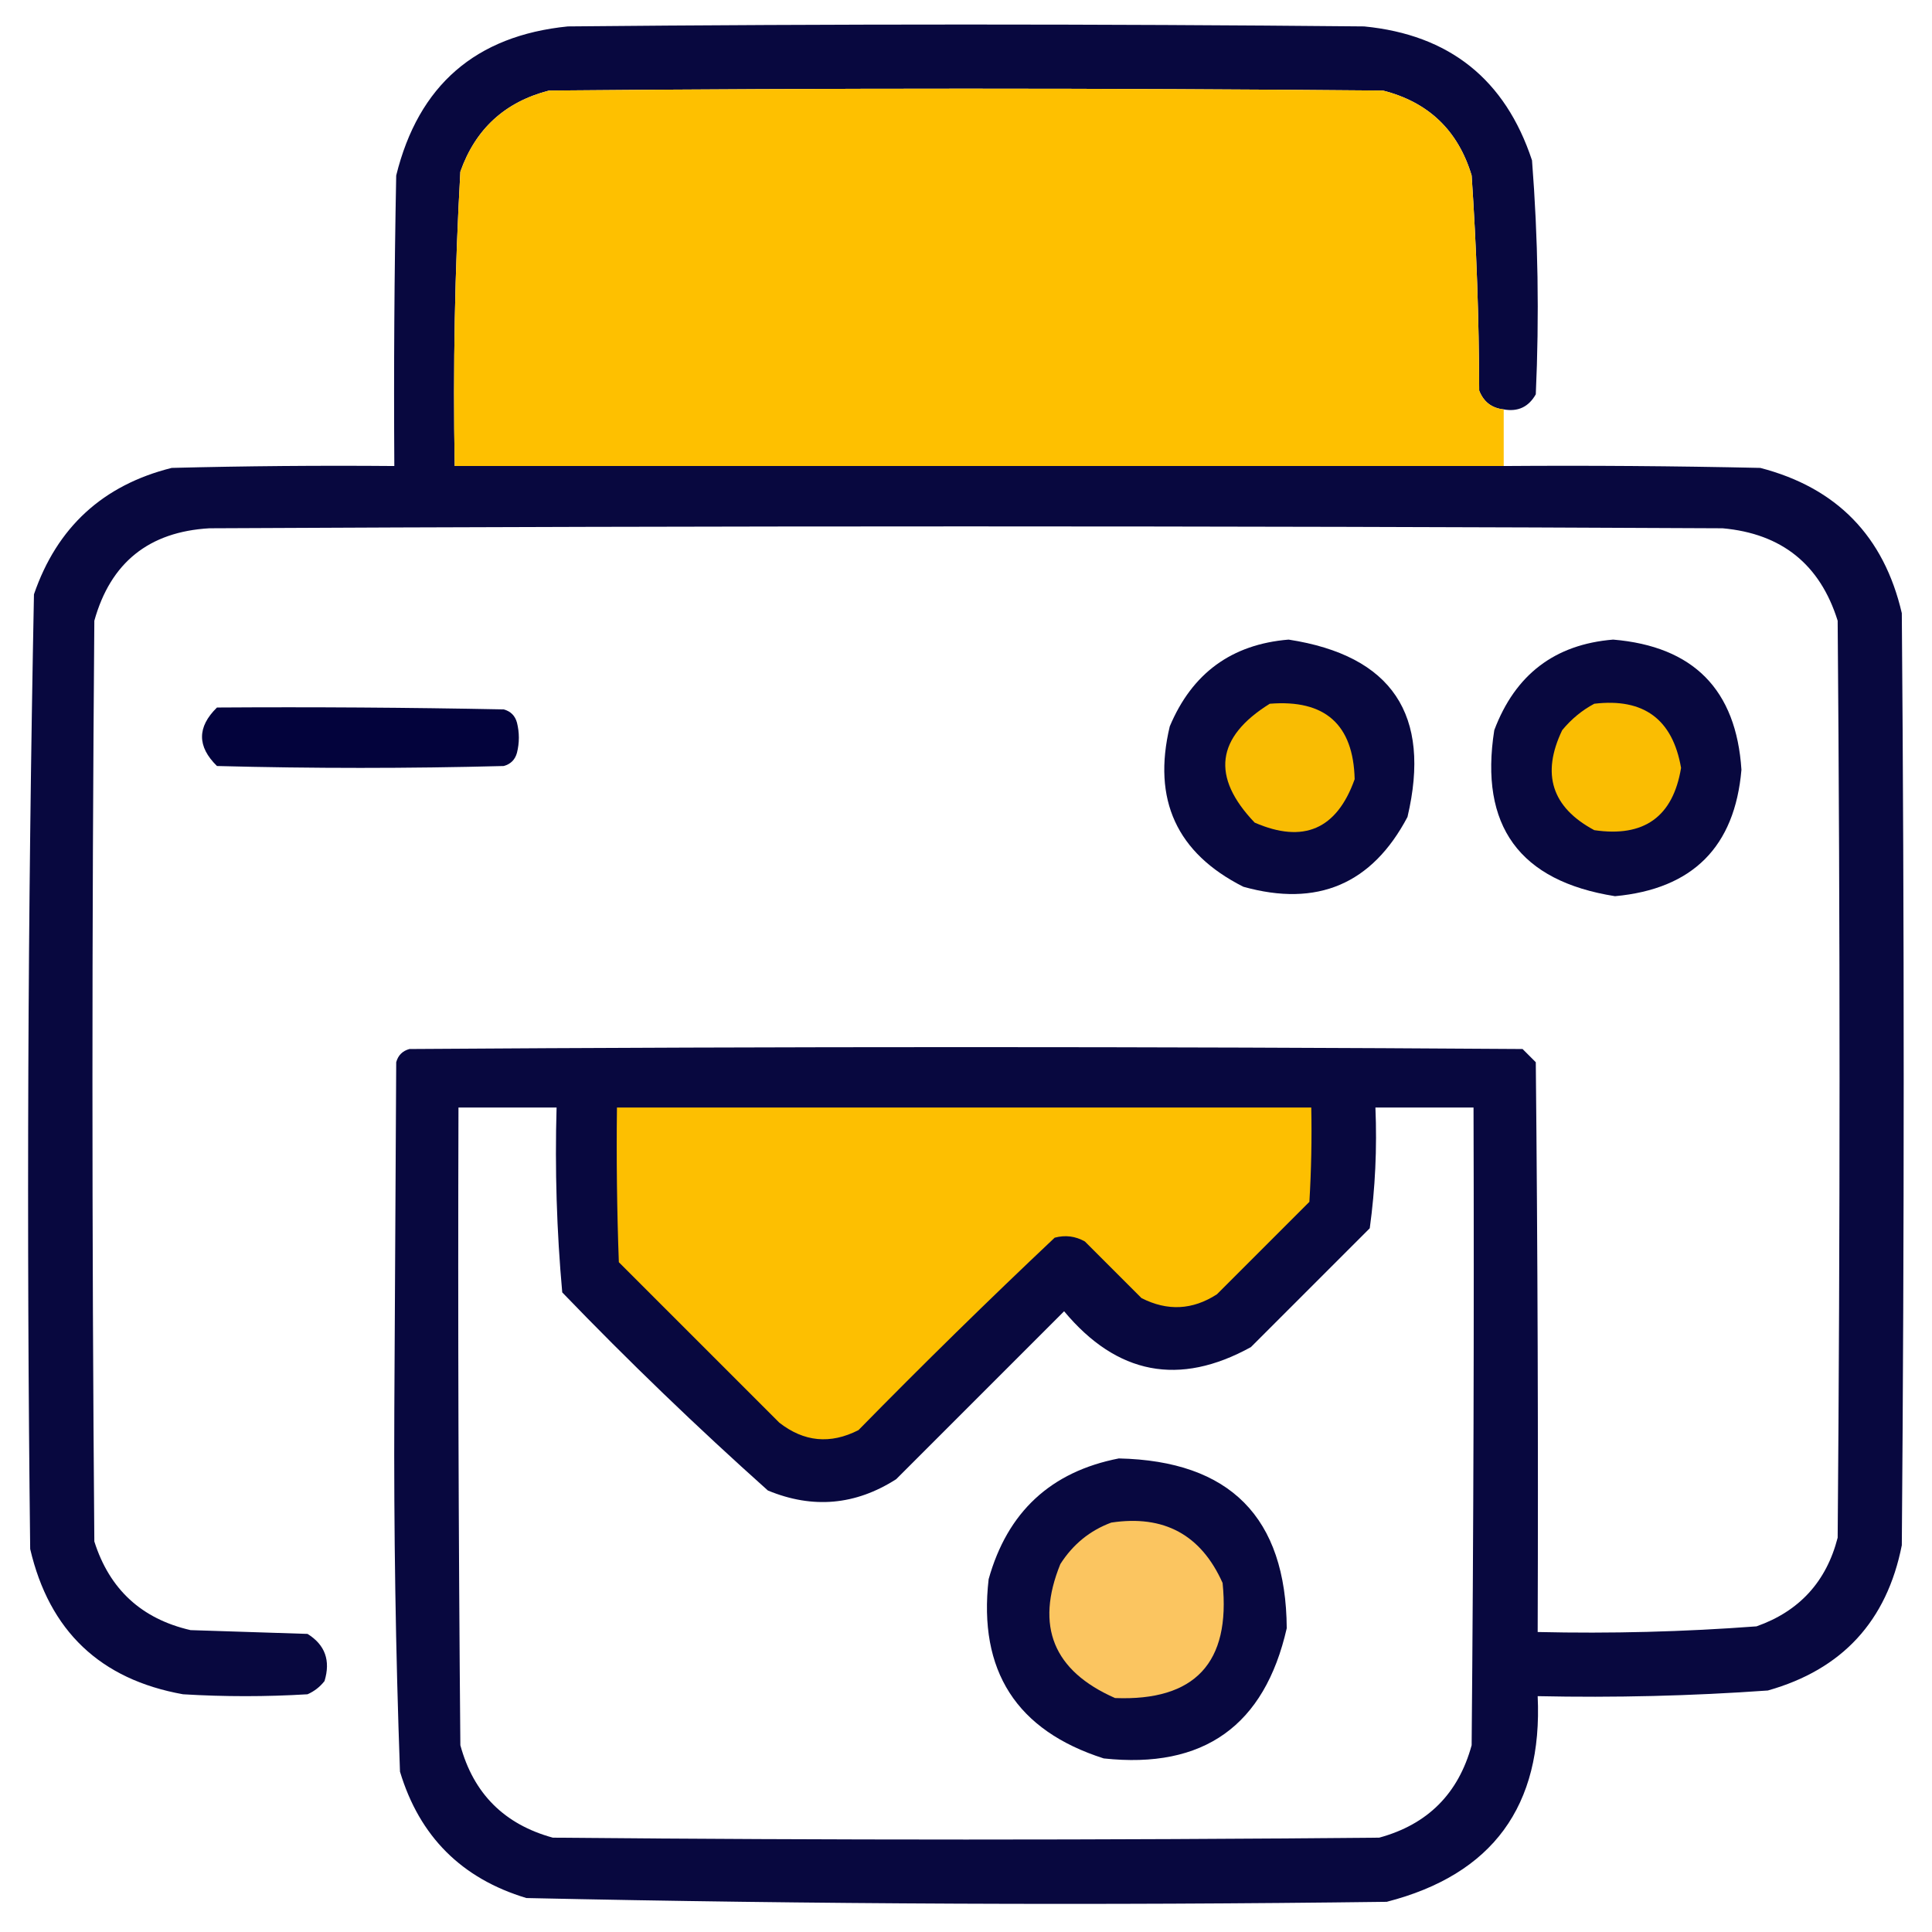 <?xml version="1.0" encoding="UTF-8"?>
<!DOCTYPE svg PUBLIC "-//W3C//DTD SVG 1.1//EN" "http://www.w3.org/Graphics/SVG/1.1/DTD/svg11.dtd">
<svg xmlns="http://www.w3.org/2000/svg" version="1.1" width="512px" height="512px" style="shape-rendering:geometricPrecision; text-rendering:geometricPrecision; image-rendering:optimizeQuality; fill-rule:evenodd; clip-rule:evenodd" xmlns:xlink="http://www.w3.org/1999/xlink">
<g><path style="opacity:0.965" fill="#000039" d="M 398.5,108.5 C 395.325,108.16 393.159,106.493 392,103.5C 391.949,84.448 391.283,65.448 390,46.5C 386.401,34.568 378.568,27.067 366.5,24C 292.833,23.333 219.167,23.333 145.5,24C 133.834,27 126.001,34.167 122,45.5C 120.537,71.449 120.037,97.449 120.5,123.5C 213.167,123.5 305.833,123.5 398.5,123.5C 421.169,123.333 443.836,123.5 466.5,124C 486.769,129.269 499.269,142.102 504,162.5C 504.667,244.833 504.667,327.167 504,409.5C 500.033,429.61 488.2,442.443 468.5,448C 448.212,449.44 427.879,449.94 407.5,449.5C 408.858,478.62 395.525,496.787 367.5,504C 291.464,504.985 215.464,504.652 139.5,503C 122.333,497.833 111.167,486.667 106,469.5C 104.848,437.546 104.348,405.546 104.5,373.5C 104.667,342.833 104.833,312.167 105,281.5C 105.5,279.667 106.667,278.5 108.5,278C 206.833,277.333 305.167,277.333 403.5,278C 404.667,279.167 405.833,280.333 407,281.5C 407.5,331.832 407.667,382.166 407.5,432.5C 426.888,432.95 446.221,432.45 465.5,431C 476.842,426.991 484.009,419.158 487,407.5C 487.667,326.5 487.667,245.5 487,164.5C 482.335,149.573 472.169,141.407 456.5,140C 322.833,139.333 189.167,139.333 55.5,140C 39.465,140.926 29.298,149.093 25,164.5C 24.333,245.833 24.333,327.167 25,408.5C 29.015,421.181 37.515,429.014 50.5,432C 60.833,432.333 71.167,432.667 81.5,433C 86.155,435.897 87.655,440.063 86,445.5C 84.786,447.049 83.286,448.215 81.5,449C 70.5,449.667 59.5,449.667 48.5,449C 26.567,445.068 13.067,432.234 8,410.5C 7.011,326.123 7.344,241.79 9,157.5C 15.108,139.725 27.274,128.559 45.5,124C 65.164,123.5 84.831,123.333 104.5,123.5C 104.333,97.831 104.5,72.165 105,46.5C 110.885,22.613 126.052,9.446 150.5,7C 220.833,6.333 291.167,6.333 361.5,7C 384.074,9.196 398.908,21.029 406,42.5C 407.607,63.124 407.941,83.79 407,104.5C 405.106,107.844 402.273,109.178 398.5,108.5 Z M 121.5,293.5 C 130.167,293.5 138.833,293.5 147.5,293.5C 147.03,309.929 147.53,326.262 149,342.5C 166.559,360.728 184.726,378.228 203.5,395C 215.365,399.911 226.698,398.911 237.5,392C 252.333,377.167 267.167,362.333 282,347.5C 296.009,364.303 312.509,367.469 331.5,357C 342,346.5 352.5,336 363,325.5C 364.453,314.937 364.953,304.27 364.5,293.5C 373.167,293.5 381.833,293.5 390.5,293.5C 390.667,349.834 390.5,406.168 390,462.5C 386.491,475.342 378.325,483.509 365.5,487C 292.5,487.667 219.5,487.667 146.5,487C 133.64,483.474 125.474,475.307 122,462.5C 121.5,406.168 121.333,349.834 121.5,293.5 Z"/></g>
<g><path style="opacity:1" fill="#fec000" d="M 398.5,108.5 C 398.5,113.5 398.5,118.5 398.5,123.5C 305.833,123.5 213.167,123.5 120.5,123.5C 120.037,97.449 120.537,71.449 122,45.5C 126.001,34.167 133.834,27 145.5,24C 219.167,23.333 292.833,23.333 366.5,24C 378.568,27.067 386.401,34.568 390,46.5C 391.283,65.448 391.949,84.448 392,103.5C 393.159,106.493 395.325,108.16 398.5,108.5 Z"/></g>
<g><path style="opacity:0.966" fill="#010039" d="M 427.5,169.5 C 448.792,171.292 460.126,182.792 461.5,204C 459.738,224.429 448.572,235.595 428,237.5C 402.677,233.508 392.01,218.842 396,193.5C 401.546,178.765 412.046,170.765 427.5,169.5 Z"/></g>
<g><path style="opacity:0.967" fill="#010039" d="M 341.5,169.5 C 368.892,173.74 379.392,189.407 373,216.5C 363.595,234.31 349.095,240.477 329.5,235C 311.853,226.095 305.353,211.928 310,192.5C 315.911,178.407 326.411,170.74 341.5,169.5 Z"/></g>
<g><path style="opacity:1" fill="#f9bc03" d="M 336.5,186.5 C 351.15,185.323 358.65,191.99 359,206.5C 354.263,219.785 345.43,223.618 332.5,218C 320.912,205.871 322.245,195.371 336.5,186.5 Z"/></g>
<g><path style="opacity:1" fill="#fabd02" d="M 422.5,186.5 C 435.599,184.943 443.266,190.61 445.5,203.5C 443.358,216.453 435.692,221.953 422.5,220C 411.246,213.969 408.413,205.136 414,193.5C 416.441,190.546 419.275,188.213 422.5,186.5 Z"/></g>
<g><path style="opacity:0.986" fill="#00003a" d="M 57.5,187.5 C 82.835,187.333 108.169,187.5 133.5,188C 135.333,188.5 136.5,189.667 137,191.5C 137.667,194.167 137.667,196.833 137,199.5C 136.5,201.333 135.333,202.5 133.5,203C 108.167,203.667 82.833,203.667 57.5,203C 52.221,197.836 52.221,192.669 57.5,187.5 Z"/></g>
<g><path style="opacity:1" fill="#fdbf01" d="M 163.5,293.5 C 224.833,293.5 286.167,293.5 347.5,293.5C 347.666,301.84 347.5,310.173 347,318.5C 338.833,326.667 330.667,334.833 322.5,343C 316.04,347.179 309.373,347.512 302.5,344C 297.5,339 292.5,334 287.5,329C 284.97,327.578 282.303,327.245 279.5,328C 261.862,344.638 244.528,361.638 227.5,379C 220.049,382.801 213.049,382.135 206.5,377C 192.333,362.833 178.167,348.667 164,334.5C 163.5,320.837 163.333,307.171 163.5,293.5 Z"/></g>
<g><path style="opacity:0.968" fill="#00013a" d="M 296.5,386.5 C 325.976,387.143 340.81,402.143 341,431.5C 335.123,457.362 318.957,468.862 292.5,466C 269.383,458.62 259.216,442.786 262,418.5C 266.983,400.68 278.483,390.013 296.5,386.5 Z"/></g>
<g><path style="opacity:1" fill="#fbc560" d="M 294.5,403.5 C 308.464,401.396 318.297,406.729 324,419.5C 326.168,440.663 316.668,450.83 295.5,450C 279.15,442.807 274.317,430.974 281,414.5C 284.336,409.269 288.836,405.602 294.5,403.5 Z"/></g>
</svg>
